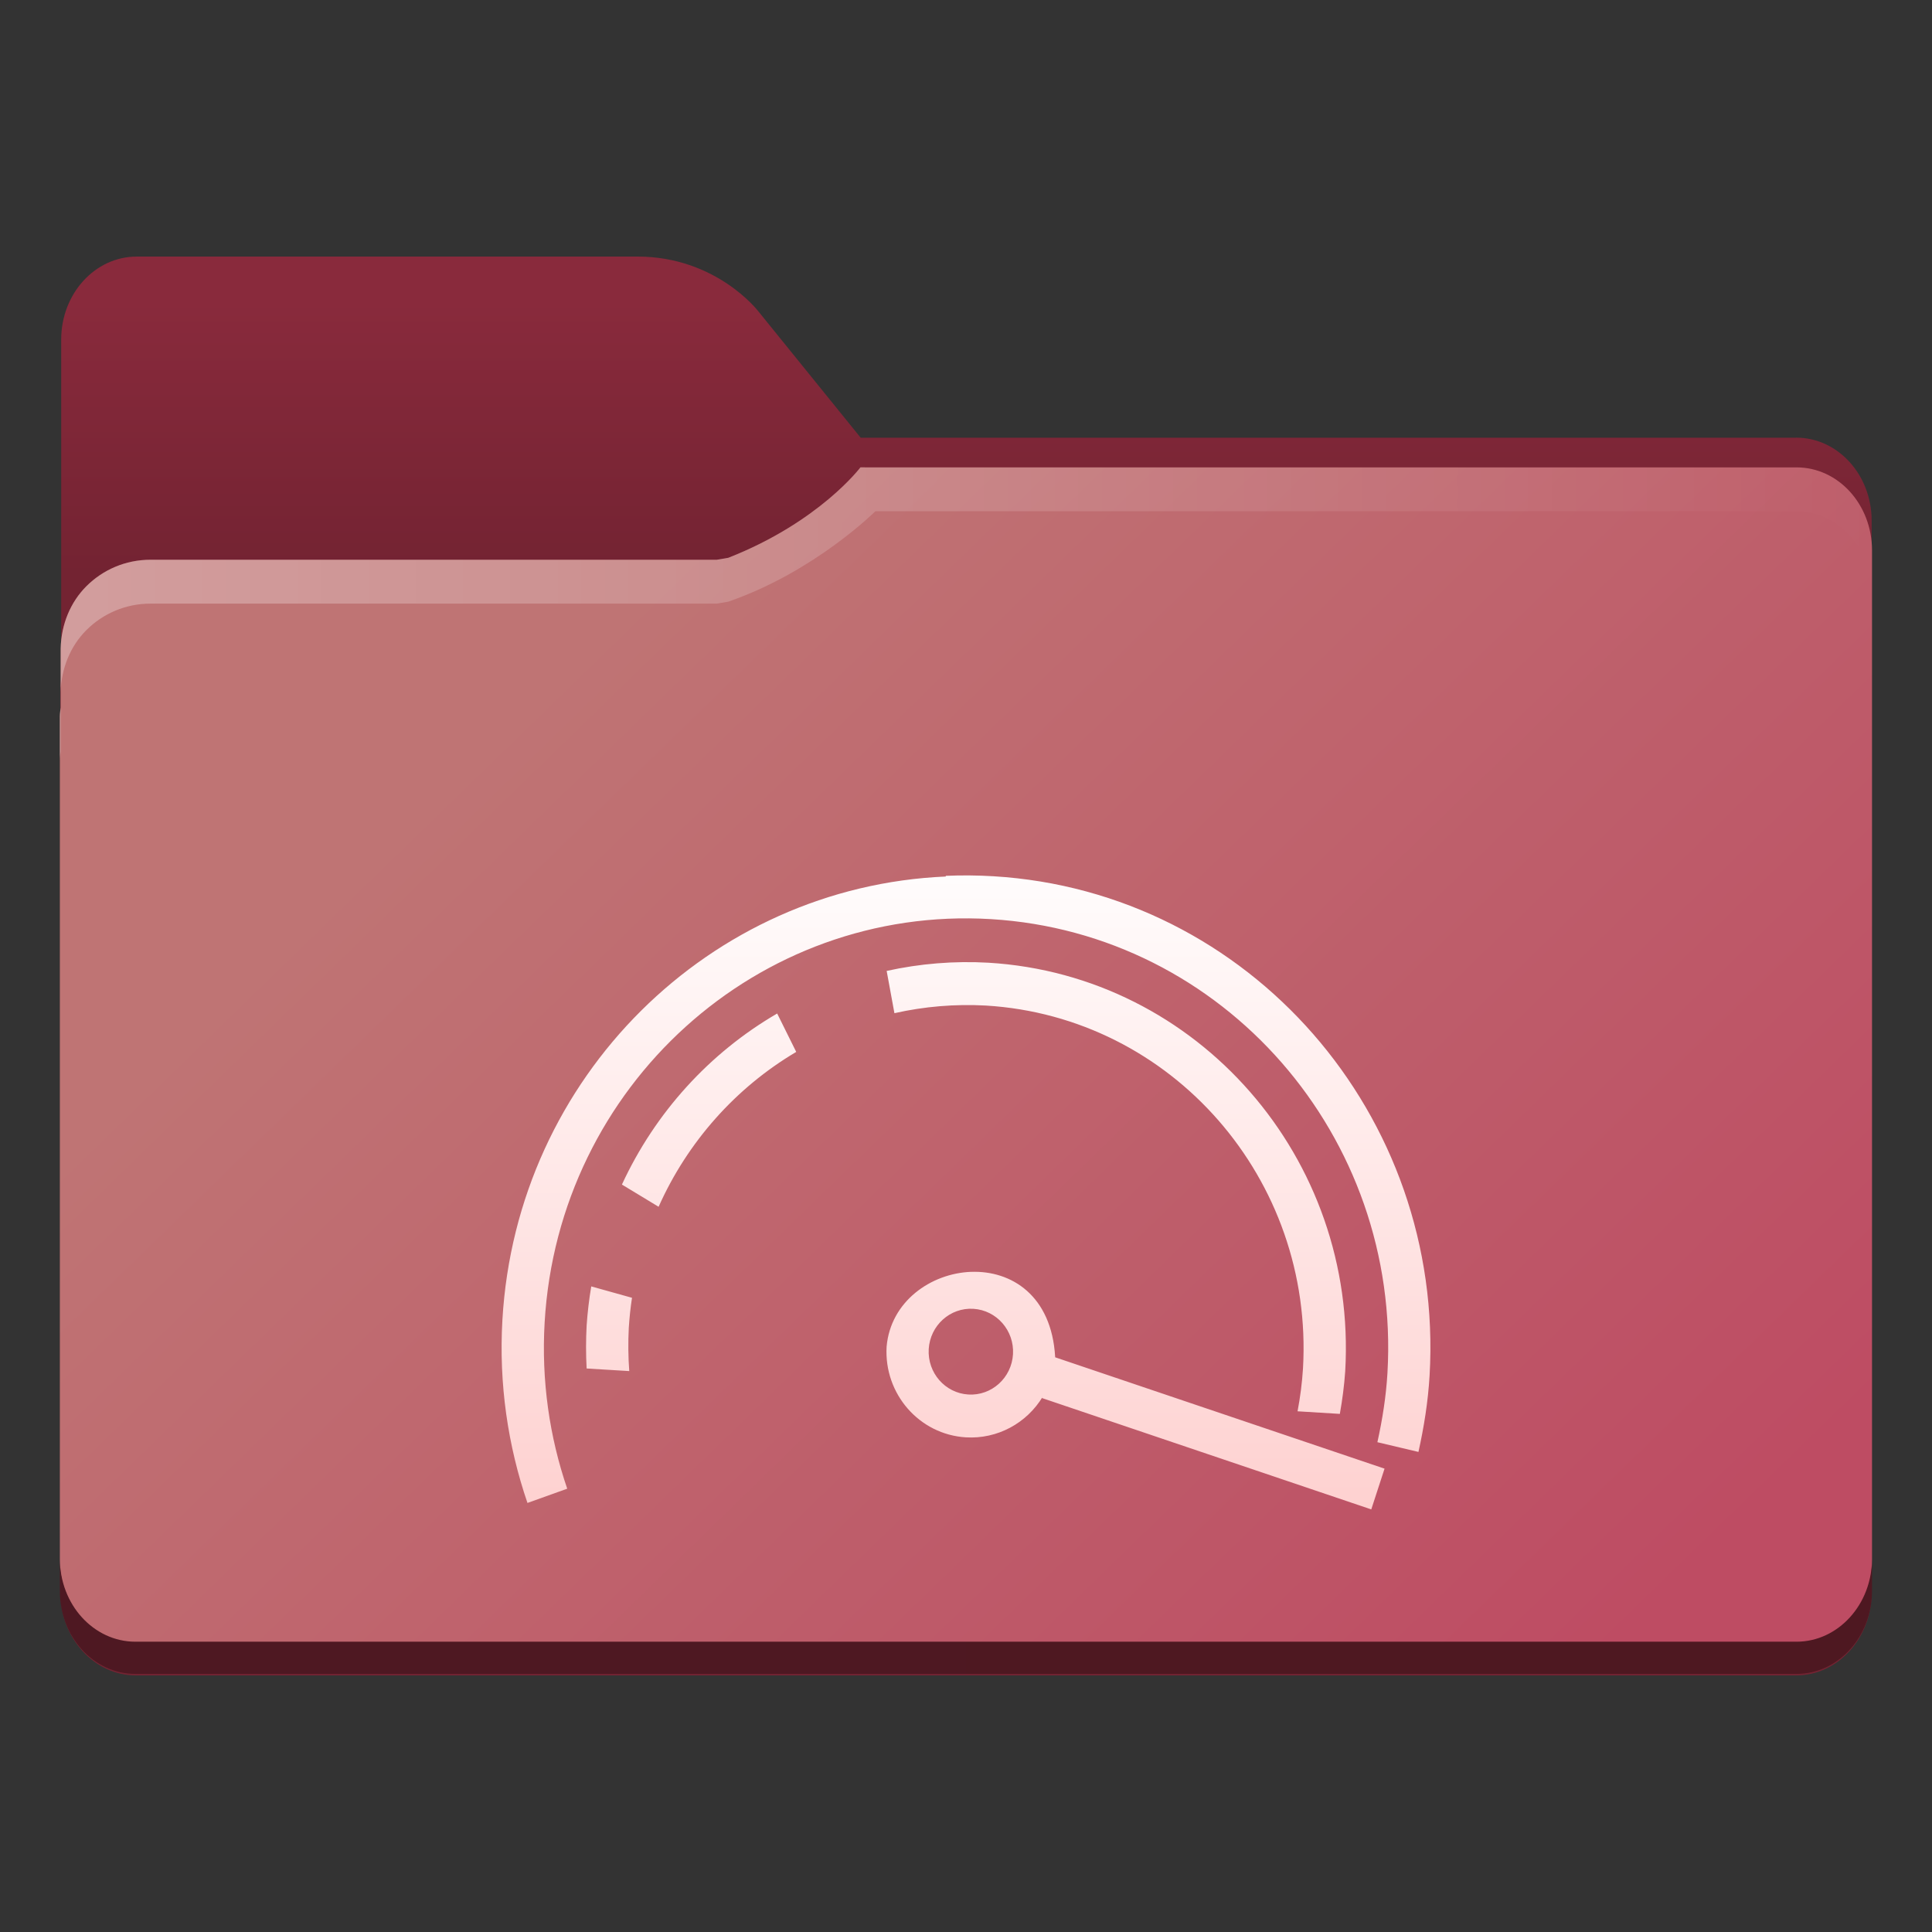 <?xml version="1.0" encoding="UTF-8" standalone="no"?>
<svg
   version="1.1"
   viewBox="0 0 64 64"
   id="svg7"
   sodipodi:docname="folder-rpm.svg"
   inkscape:version="1.4 (e7c3feb100, 2024-10-09)"
   xmlns:inkscape="http://www.inkscape.org/namespaces/inkscape"
   xmlns:sodipodi="http://sodipodi.sourceforge.net/DTD/sodipodi-0.dtd"
   xmlns:xlink="http://www.w3.org/1999/xlink"
   xmlns="http://www.w3.org/2000/svg"
   xmlns:svg="http://www.w3.org/2000/svg">
  <rect x="0" y="0" width="64" height="64" fill="#333333" stroke="none"/>
  <sodipodi:namedview
     id="namedview7"
     pagecolor="#505050"
     bordercolor="#eeeeee"
     borderopacity="1"
     inkscape:showpageshadow="0"
     inkscape:pageopacity="0"
     inkscape:pagecheckerboard="0"
     inkscape:deskcolor="#505050"
     inkscape:zoom="4.1321553"
     inkscape:cx="51.062941"
     inkscape:cy="41.866772"
     inkscape:window-width="1920"
     inkscape:window-height="1051"
     inkscape:window-x="0"
     inkscape:window-y="0"
     inkscape:window-maximized="1"
     inkscape:current-layer="svg7" />
  <defs
     id="defs2">
    <linearGradient
       id="linearGradient1"
       inkscape:collect="always">
      <stop
         style="stop-color:#fffcfc;stop-opacity:1"
         offset="0"
         id="stop3" />
      <stop
         style="stop-color:#fed1d0;stop-opacity:1"
         offset="1"
         id="stop4" />
    </linearGradient>
    <style
       id="current-color-scheme"
       type="text/css">.ColorScheme-Text {
        color:#232629;
      }
      .ColorScheme-Highlight {
        color:#3daee9;
      }</style>
    <linearGradient
       id="a"
       x1="445.28"
       x2="445.28"
       y1="179.28"
       y2="200.07"
       gradientTransform="matrix(1.472,0,0,1.443,-509.882,-239.75)"
       gradientUnits="userSpaceOnUse">
      <stop
         stop-opacity=".15"
         offset="0"
         id="stop1" />
      <stop
         stop-opacity="0"
         offset="1"
         id="stop2" />
    </linearGradient>
    <filter
       color-interpolation-filters="sRGB"
       height="1.026"
       width="1.022"
       y="-0.013"
       x="-0.011"
       id="filter1733">
      <feGaussianBlur
         id="feGaussianBlur869"
         stdDeviation="0.073" />
    </filter>
    <linearGradient
       gradientUnits="userSpaceOnUse"
       gradientTransform="matrix(0.265,0,0,0.265,-0.794,-39.158)"
       y2="166"
       y1="155"
       x2="25"
       x1="25"
       id="linearGradient1387">
      <stop
         id="stop850"
         offset="0"
         stop-color="#3296d7"
         style="stop-color:#f27a79;stop-opacity:1" />
      <stop
         id="stop852"
         offset="1"
         stop-color="#0a7db4"
         style="stop-color:#c26261;stop-opacity:1" />
    </linearGradient>
    <filter
       color-interpolation-filters="sRGB"
       height="1.297"
       width="1.03"
       y="-0.148"
       x="-0.015"
       id="filter935">
      <feGaussianBlur
         id="feGaussianBlur872"
         stdDeviation="0.098" />
    </filter>
    <linearGradient
       gradientUnits="userSpaceOnUse"
       gradientTransform="matrix(0.265,0,0,0.265,-0.794,-39.158)"
       y2="185"
       y1="185"
       x2="65"
       x1="5"
       id="linearGradient1401">
      <stop
         id="stop855"
         offset="0"
         stop-color="#3492cb"
         style="stop-color:#c26261;stop-opacity:1" />
      <stop
         id="stop857"
         offset=".084"
         stop-color="#6ec8fa"
         style="stop-color:#f27a79;stop-opacity:1" />
      <stop
         id="stop859"
         offset=".912"
         stop-color="#6ec8fa"
         style="stop-color:#f37b7a;stop-opacity:1" />
      <stop
         id="stop861"
         offset="1"
         stop-color="#3492cb"
         style="stop-color:#c26261;stop-opacity:1" />
    </linearGradient>
    <linearGradient
       gradientUnits="userSpaceOnUse"
       gradientTransform="matrix(0.182,0,0,0.41,9.2,-451.88)"
       y2="1140.2"
       y1="1138.4"
       x2="-9.617"
       x1="-9.617"
       id="linearGradient1438">
      <stop
         id="stop864"
         offset="0"
         stop-opacity="0"
         stop-color="#1482be"
         style="stop-color:#8c4746;stop-opacity:0;" />
      <stop
         id="stop866"
         offset="1"
         stop-color="#1482be"
         style="stop-color:#8c4746;stop-opacity:1;" />
    </linearGradient>
    <linearGradient
       id="linearGradient1911-3-3"
       x1="25.085"
       x2="25.085"
       y1="24.031"
       y2="26.412"
       gradientTransform="matrix(3.78,0,0,3.78,-67.646,-80.825)"
       gradientUnits="userSpaceOnUse">
      <stop
         stop-color="#892a3c"
         offset="0"
         id="stop5" />
      <stop
         stop-color="#732332"
         offset="1"
         id="stop6" />
    </linearGradient>
    <linearGradient
       id="linearGradient1951-6-6"
       x1="100"
       x2="133.19"
       y1="17.453"
       y2="51.606"
       gradientTransform="matrix(2.295,0,0,2.295,-262.41,-67.465)"
       gradientUnits="userSpaceOnUse">
      <stop
         stop-color="#bf7474"
         offset="0"
         id="stop7" />
      <stop
         stop-color="#be4c63"
         offset="1"
         id="stop8" />
    </linearGradient>
    <linearGradient
       id="linearGradient11110-7-5"
       x1="0.529"
       x2="16.404"
       y1="5.381"
       y2="5.381"
       gradientTransform="matrix(8.673,0,0,8.673,-88.013,-66.291)"
       gradientUnits="userSpaceOnUse">
      <stop
         stop-color="#fff"
         offset="0"
         id="stop9" />
      <stop
         stop-color="#fff"
         stop-opacity="0"
         offset="1"
         id="stop10" />
    </linearGradient>
    <linearGradient
       id="linearGradient29077-6"
       x1="0.529"
       x2="16.404"
       y1="14.179"
       y2="14.179"
       gradientTransform="matrix(8.673,0,0,8.673,-88.013,-66.426)"
       gradientUnits="userSpaceOnUse">
      <stop
         stop-color="#4e1822"
         offset="0"
         id="stop11" />
      <stop
         stop-color="#4e1821"
         offset="1"
         id="stop12" />
    </linearGradient>
    <linearGradient
       inkscape:collect="always"
       xlink:href="#linearGradient1"
       id="linearGradient4"
       x1="31.328"
       y1="29.036"
       x2="31.328"
       y2="50"
       gradientUnits="userSpaceOnUse" />
  </defs>
  <path
     d="m 4.527,8.5 c -1.381,0 -2.5,1.231 -2.5,2.75 v 11.201 c -0.011,0.099 -0.026,0.197 -0.026,0.299 v 30 c 0,1.519 1.119,2.75 2.5,2.75 H 59.501 c 1.381,0 2.5,-1.231 2.5,-2.75 V 17.248 c 0,-1.519 -1.119,-2.75 -2.5,-2.75 v 0.002 h -30.99 L 25.115,10.306 c 0,0 -1.384,-1.807 -4,-1.807 h -5 z"
     color="#000000"
     color-rendering="auto"
     dominant-baseline="auto"
     fill="url(#linearGradient1911-3-3)"
     image-rendering="auto"
     shape-rendering="auto"
     solid-color="#000000"
     stop-color="#000000"
     stroke-width="3.78"
     style="font-variant-ligatures:normal;font-variant-position:normal;font-variant-caps:normal;font-variant-numeric:normal;font-variant-alternates:normal;font-variant-east-asian:normal;font-feature-settings:normal;font-variation-settings:normal;text-indent:0;text-decoration-line:none;text-decoration-style:solid;text-decoration-color:#000000;text-transform:none;text-orientation:mixed;white-space:normal;shape-padding:0;shape-margin:0;inline-size:0;isolation:auto;mix-blend-mode:normal;fill:url(#linearGradient1911-3-3)"
     id="path34" />
  <path
     d="m 31.599,14.442 c -0.428,0.007 -1.166,-0.058 -1.965,0.359 -2.784,1.434 -2.919,2.244 -5.885,2.699 H 5 c -0.831,0 -1.581,0.334 -2.123,0.877 -0.527,0.527 -0.833,1.26 -0.852,2.062 v 1.049 c 0.019,-0.803 0.325,-1.536 0.852,-2.062 0.542,-0.542 1.292,-0.877 2.123,-0.877 H 23.749 c 2.966,-0.455 3.101,-1.265 5.885,-2.699 0.799,-0.418 1.537,-0.353 1.965,-0.359 H 59.503 c 0.688,0.001 1.312,0.306 1.764,0.803 0.452,0.498 0.732,1.186 0.732,1.945 v -1.049 c 0,-0.759 -0.28,-1.448 -0.732,-1.945 -0.451,-0.497 -1.075,-0.801 -1.764,-0.803 H 55.099 Z M 2.025,22.393 c -0.011,0.099 -0.026,0.197 -0.026,0.299 v 1.049 c 0,-0.102 0.015,-0.2 0.026,-0.299 z"
     fill="#1e5992"
     opacity="0.001"
     stroke-width="1"
     id="path35" />
  <g
     stroke-width="8.673"
     id="g38"
     transform="matrix(0.436,0,0,0.436,38.355,28.889)">
    <path
       d="m -22.597,-30.75 c 0,0 -3.115,4.152 -10.039,6.871 -0.284,0.052 -0.565,0.101 -0.874,0.148 h -43.025 c -1.907,0 -3.627,0.768 -4.872,2.012 -1.209,1.209 -1.912,2.891 -1.954,4.733 v 4.482 c -0.026,0.228 -0.061,0.451 -0.061,0.686 v 64.14 c 0,1.743 0.638,3.317 1.676,4.459 1.038,1.142 2.477,1.851 4.061,1.851 h 126.21 c 1.584,0 3.018,-0.709 4.056,-1.851 1.038,-1.142 1.681,-2.717 1.681,-4.459 v -76.765 c 0,-1.743 -0.643,-3.322 -1.681,-4.464 -1.036,-1.139 -2.467,-1.839 -4.047,-1.842 h -64.892 z"
       fill="url(#linearGradient1951-6-6)"
       id="path36"
       style="fill:url(#linearGradient1951-6-6)" />
    <path
       d="m -22.597,-30.75 c 0,0 -3.115,4.152 -10.039,6.871 -0.284,0.052 -0.565,0.101 -0.874,0.148 h -43.025 c -1.907,0 -3.627,0.768 -4.872,2.012 -1.209,1.209 -1.912,2.891 -1.954,4.733 v 3.334 c 0.043,-1.842 0.745,-3.524 1.954,-4.733 1.244,-1.244 2.965,-2.012 4.872,-2.012 h 43.025 c 0.31,-0.052 0.591,-0.097 0.874,-0.148 6.584,-2.281 11.173,-6.87 11.173,-6.87 h 69.997 c 1.58,0.003 3.011,0.703 4.047,1.842 1.038,1.142 1.681,2.721 1.681,4.464 v -3.334 c 0,-1.743 -0.643,-3.322 -1.681,-4.464 -1.036,-1.139 -2.467,-1.839 -4.047,-1.842 h -64.892 z m -60.765,18.245 c -0.026,0.228 -0.061,0.451 -0.061,0.686 v 3.334 c 0,-0.235 0.035,-0.458 0.061,-0.686 z"
       fill="url(#linearGradient11110-7-5)"
       opacity="0.3"
       id="path37"
       style="fill:url(#linearGradient11110-7-5)" />
    <path
       d="m -83.423,52.164 v 2.447 c 0,1.743 0.638,3.317 1.676,4.459 1.038,1.142 2.477,1.851 4.061,1.851 h 126.21 c 1.584,0 3.018,-0.709 4.056,-1.851 1.038,-1.142 1.681,-2.717 1.681,-4.459 V 52.164 c 0,1.743 -0.643,3.317 -1.681,4.459 -1.038,1.142 -2.472,1.851 -4.056,1.851 h -126.21 c -1.584,0 -3.022,-0.709 -4.061,-1.851 -1.038,-1.142 -1.676,-2.717 -1.676,-4.459 z"
       color="#000000"
       color-rendering="auto"
       dominant-baseline="auto"
       fill="url(#linearGradient29077-6)"
       image-rendering="auto"
       shape-rendering="auto"
       solid-color="#000000"
       stop-color="#000000"
       style="font-variant-ligatures:normal;font-variant-position:normal;font-variant-caps:normal;font-variant-numeric:normal;font-variant-alternates:normal;font-variant-east-asian:normal;font-feature-settings:normal;font-variation-settings:normal;text-indent:0;text-decoration-line:none;text-decoration-style:solid;text-decoration-color:#000000;text-transform:none;text-orientation:mixed;white-space:normal;shape-padding:0;shape-margin:0;inline-size:0;isolation:auto;mix-blend-mode:normal;fill:url(#linearGradient29077-6)"
       id="path38" />
  </g>
  <path
     d="m 31.328,29.036 c -7.79,0.334 -14.219,6.622 -14.685,14.685 -0.123,2.124 0.182,4.175 0.83,6.066 l 1.317,-0.472 c -0.588,-1.718 -0.861,-3.581 -0.748,-5.511 0.456,-7.84 7.075,-13.821 14.784,-13.357 7.71,0.464 13.591,7.197 13.135,15.037 -0.046,0.786 -0.169,1.547 -0.333,2.291 l 1.36,0.322 c 0.182,-0.821 0.318,-1.662 0.369,-2.53 0.501,-8.624 -5.968,-16.03 -14.449,-16.54 -0.53,-0.032 -1.057,-0.036 -1.576,-0.014 z m 1.412,2.855 c -1.13,-0.064 -2.262,0.028 -3.368,0.272 l 0.257,1.4 c 0.993,-0.224 2.011,-0.308 3.026,-0.253 6.168,0.371 10.872,5.754 10.508,12.027 -0.03,0.475 -0.091,0.947 -0.18,1.414 l 1.401,0.086 c 0.084,-0.468 0.145,-0.939 0.178,-1.414 0.41,-7.056 -4.882,-13.115 -11.821,-13.532 z m -6.995,1.683 c -2.247,1.306 -4.042,3.284 -5.143,5.666 l 1.215,0.736 c 0.959,-2.149 2.553,-3.943 4.559,-5.13 z m 6.427,8.557 c -1.333,0.049 -2.67,0.979 -2.802,2.478 -0.091,1.568 1.086,2.913 2.628,3.005 1.033,0.062 2.013,-0.46 2.551,-1.358 -0.012,0.019 -0.022,0.037 -0.033,0.056 l 10.909,3.689 0.44,-1.35 -10.912,-3.689 v -0.017 C 34.834,42.916 33.505,42.083 32.172,42.132 Z m -12.586,0.483 c -0.073,0.429 -0.123,0.863 -0.153,1.297 -0.025,0.475 -0.026,0.948 0,1.422 l 1.412,0.086 c -0.036,-0.474 -0.04,-0.95 -0.016,-1.425 0.021,-0.335 0.056,-0.671 0.107,-1.003 z m 12.657,0.742 c 0.771,0.046 1.359,0.719 1.314,1.503 -0.046,0.784 -0.707,1.382 -1.478,1.336 -0.771,-0.046 -1.359,-0.719 -1.314,-1.503 0.046,-0.784 0.707,-1.382 1.478,-1.336 z"
     fill="#000000"
     opacity="0.15"
     id="path1"
     style="opacity:1;fill:url(#linearGradient4);fill-opacity:1;stroke-width:1.399" />
</svg>

